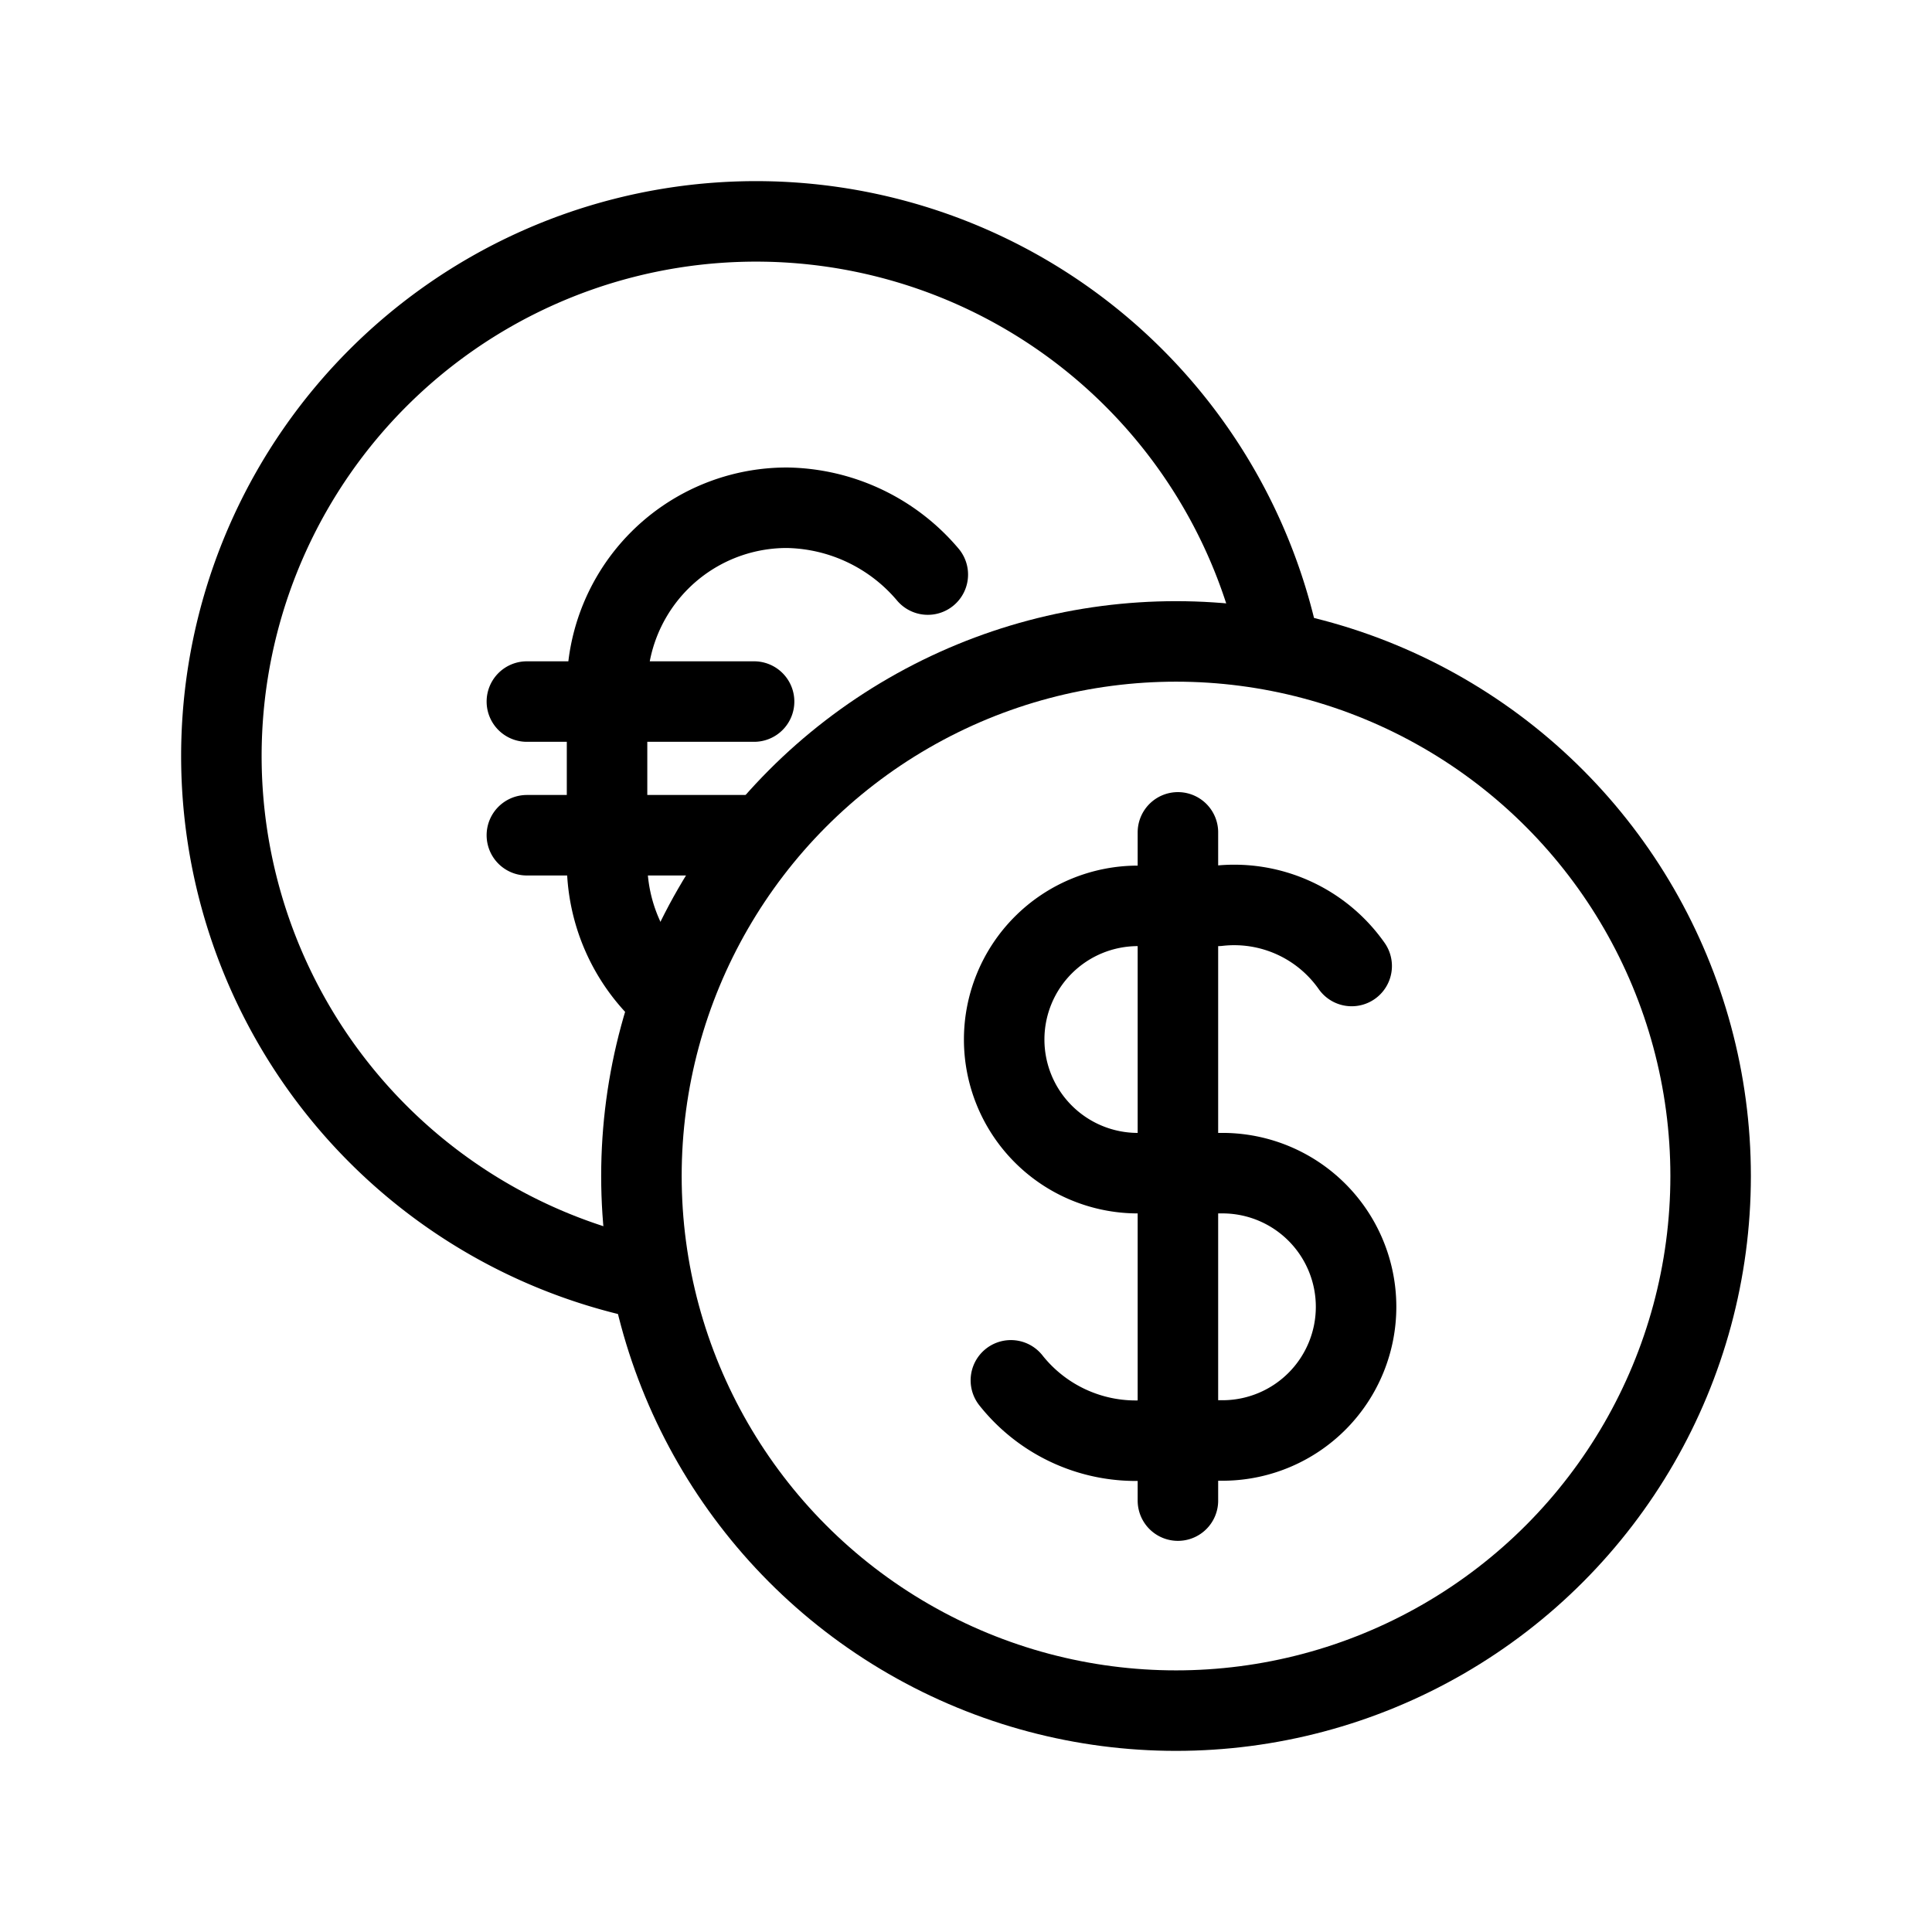 <svg xmlns="http://www.w3.org/2000/svg" viewBox="0 0 48 48"><defs><style>.a{stroke-width:2px;stroke-width:2px;fill:none;stroke:#000;stroke-linecap:round;stroke-linejoin:round;}</style></defs><circle class="a" cx="29.218" cy="29.218" r="13.282"/><path class="a" d="M25.115,34.294a3.958,3.958,0,0,0,3.321,1.494h1.992a3.321,3.321,0,0,0,0-6.641H28.269a3.32,3.32,0,1,1,0-6.641h1.992A3.565,3.565,0,0,1,33.582,24m-4.317-3.32V37.282"/><path class="a" d="M16.495,24.692a4.468,4.468,0,0,1-1.413-3.277V17.098a4.464,4.464,0,0,1,4.483-4.483,4.673,4.673,0,0,1,3.486,1.66M13.09,17.43h5.645M13.09,20.751h5.645"/><path class="a" d="M16.021,31.774A13.282,13.282,0,1,1,31.774,16.021"/></svg>